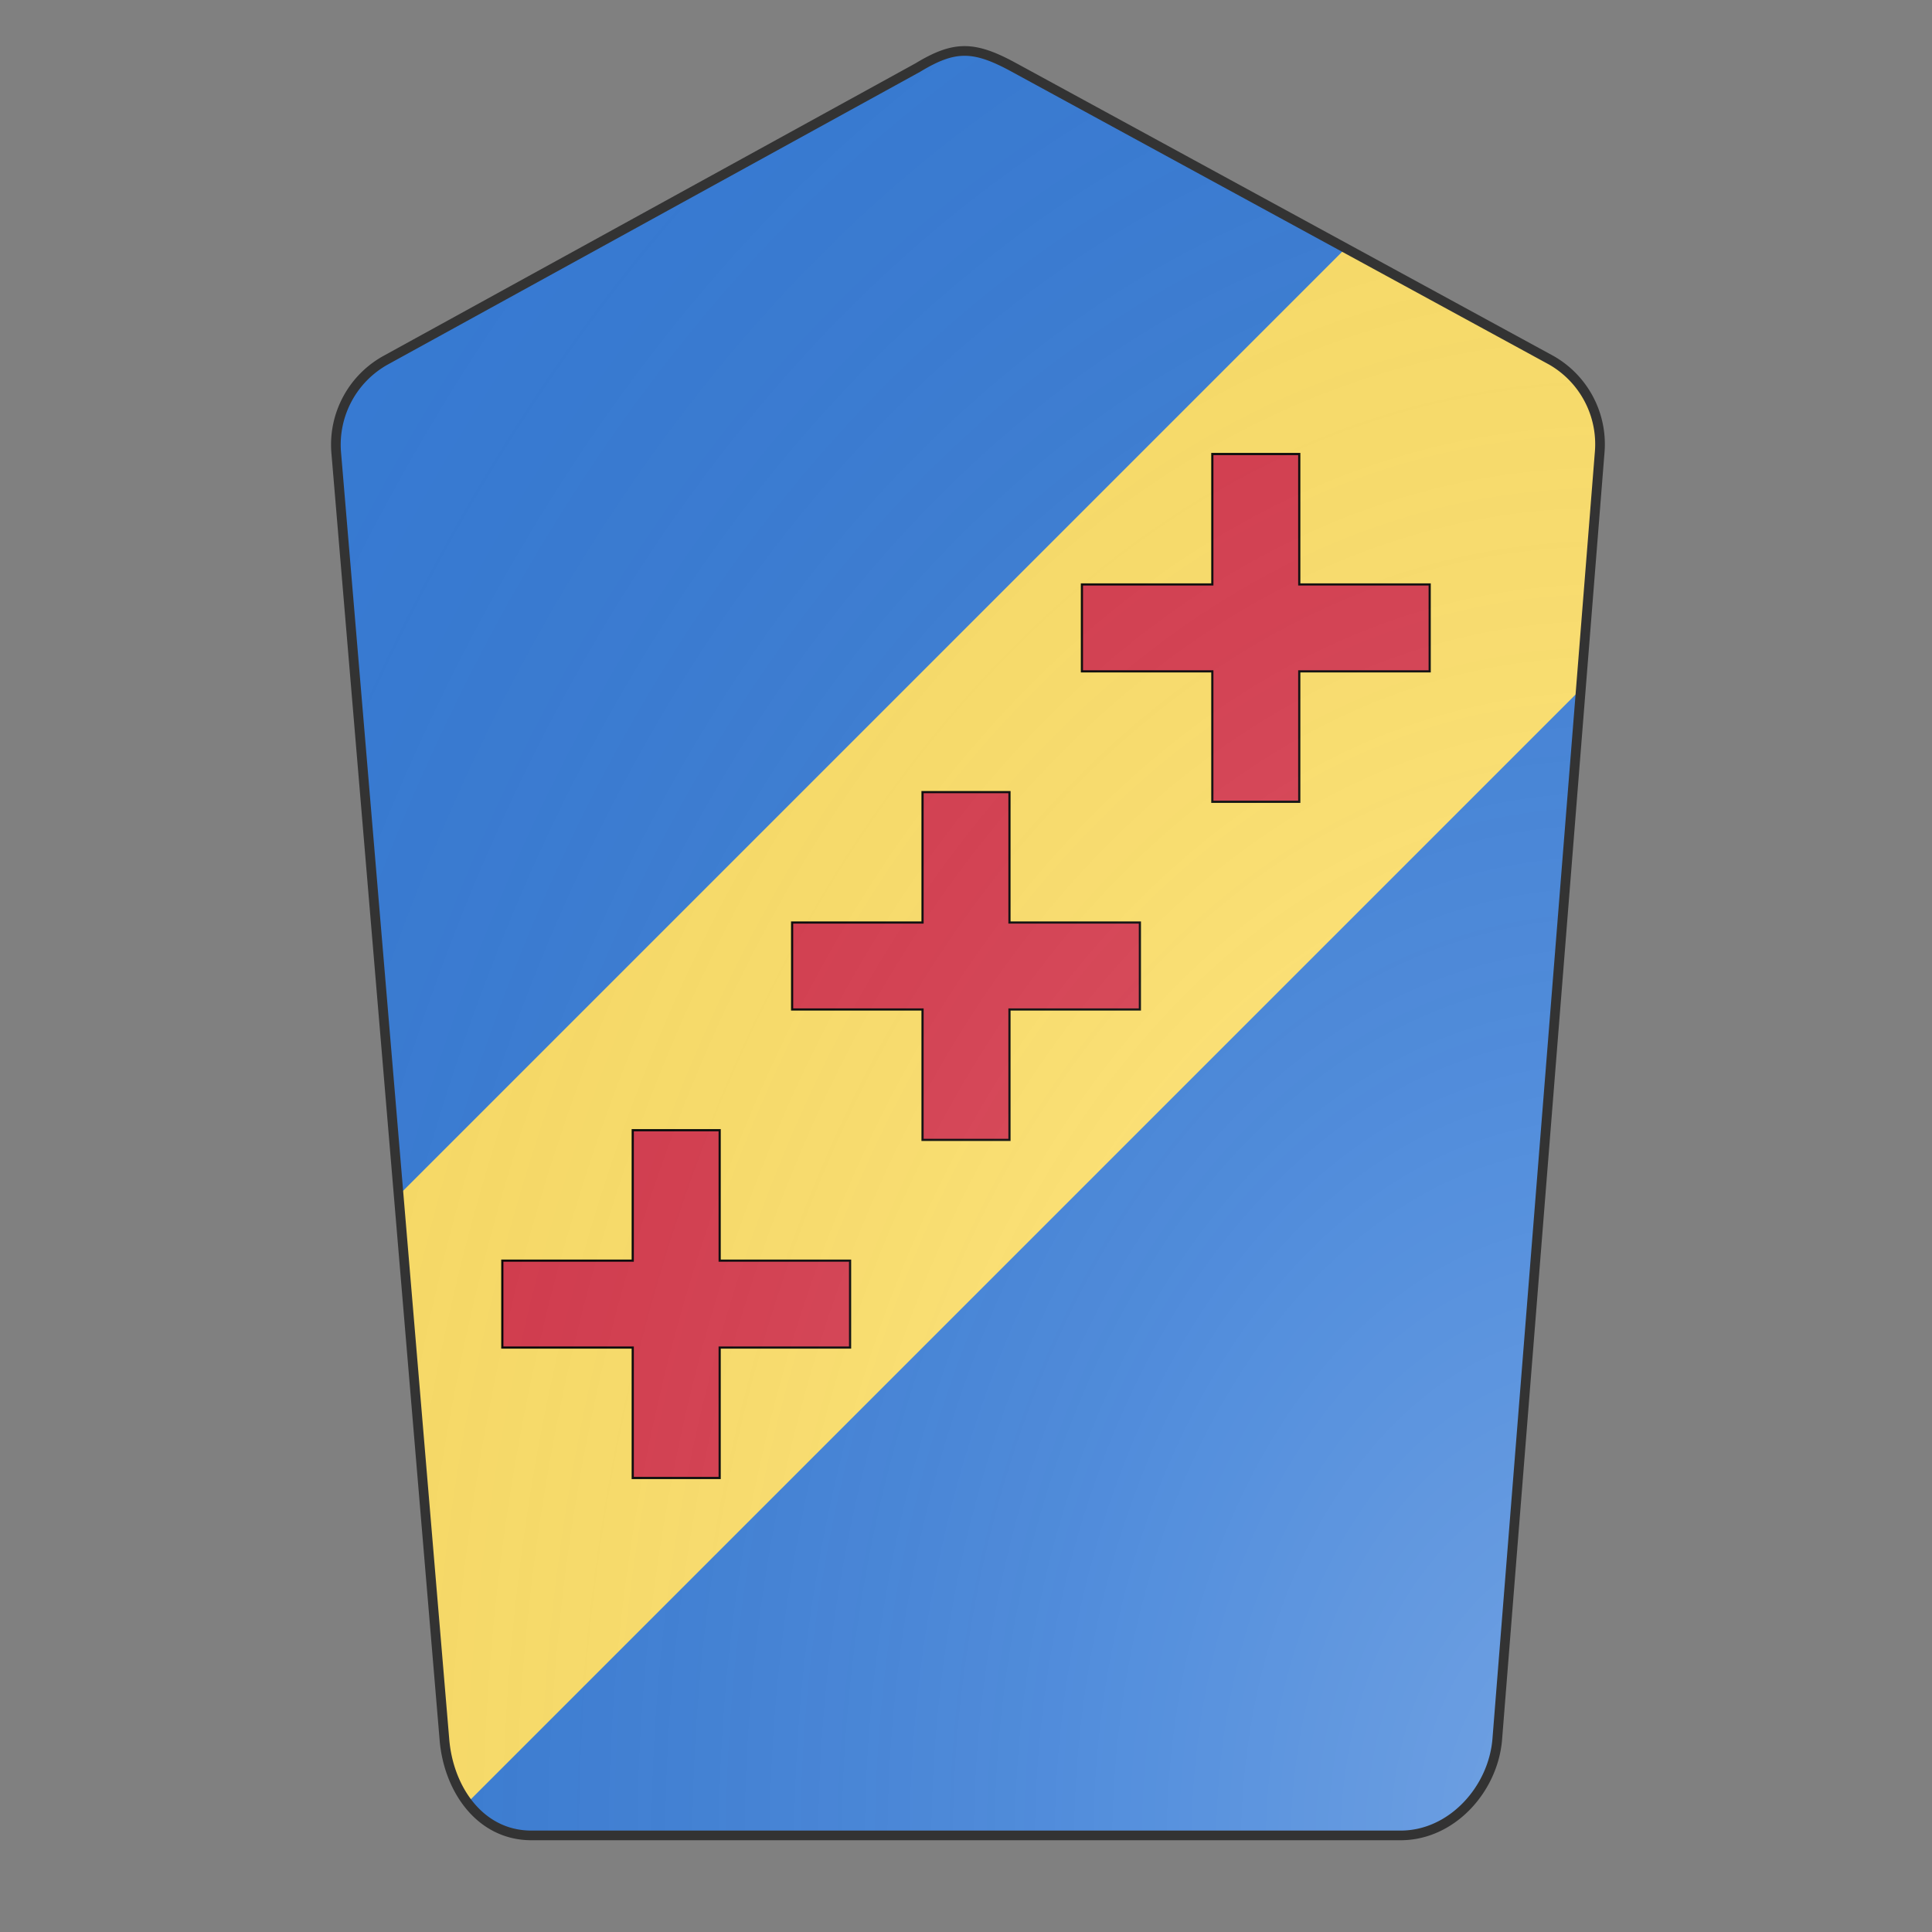 <svg xmlns="http://www.w3.org/2000/svg" id="provinceCOA6" width="200" height="200" viewBox="0 0 200 200">
        <rect x="0" y="0" width="200" height="200" fill="#808080" stroke="none"/>
        <defs><clipPath id="pavise_provinceCOA6"><path d="M95 7L39.9 37.3a10 10 0 00-5.1 9.5L46 180c.4 5.2 3.7 10 9 10h90c5.3 0 9.6-4.8 10-10l10.6-133.2a10 10 0 00-5-9.5L105 7c-4.2-2.3-6.2-2.3-10 0z"></path></clipPath><g id="crossHummetty_provinceCOA6" stroke-width=".5"><path d="M90 60h20v30h30v20h-30v30H90v-30H60V90h30z"></path></g><radialGradient id="backlight_provinceCOA6" cx="100%" cy="100%" r="150%"><stop stop-color="#fff" stop-opacity=".3" offset="0"></stop><stop stop-color="#fff" stop-opacity=".15" offset=".25"></stop><stop stop-color="#000" stop-opacity="0" offset="1"></stop></radialGradient></defs>
        <g clip-path="url(#pavise_provinceCOA6)"><rect x="0" y="0" width="200" height="200" fill="#377cd7"></rect><g fill="#ffe066" stroke="none"><polygon points="0,165 165,0 200,0 200,35 35,200 0,200"></polygon></g><g fill="#d7374a" stroke="#000"><use href="#crossHummetty_provinceCOA6" transform="translate(85 20) scale(0.45)"></use><use href="#crossHummetty_provinceCOA6" transform="translate(55 55) scale(0.45)"></use><use href="#crossHummetty_provinceCOA6" transform="translate(25 90) scale(0.45)"></use></g></g>
        <path d="M95 7L39.9 37.3a10 10 0 00-5.1 9.5L46 180c.4 5.2 3.7 10 9 10h90c5.3 0 9.6-4.8 10-10l10.6-133.2a10 10 0 00-5-9.5L105 7c-4.2-2.3-6.2-2.3-10 0z" fill="url(#backlight_provinceCOA6)" stroke="#333"></path></svg>